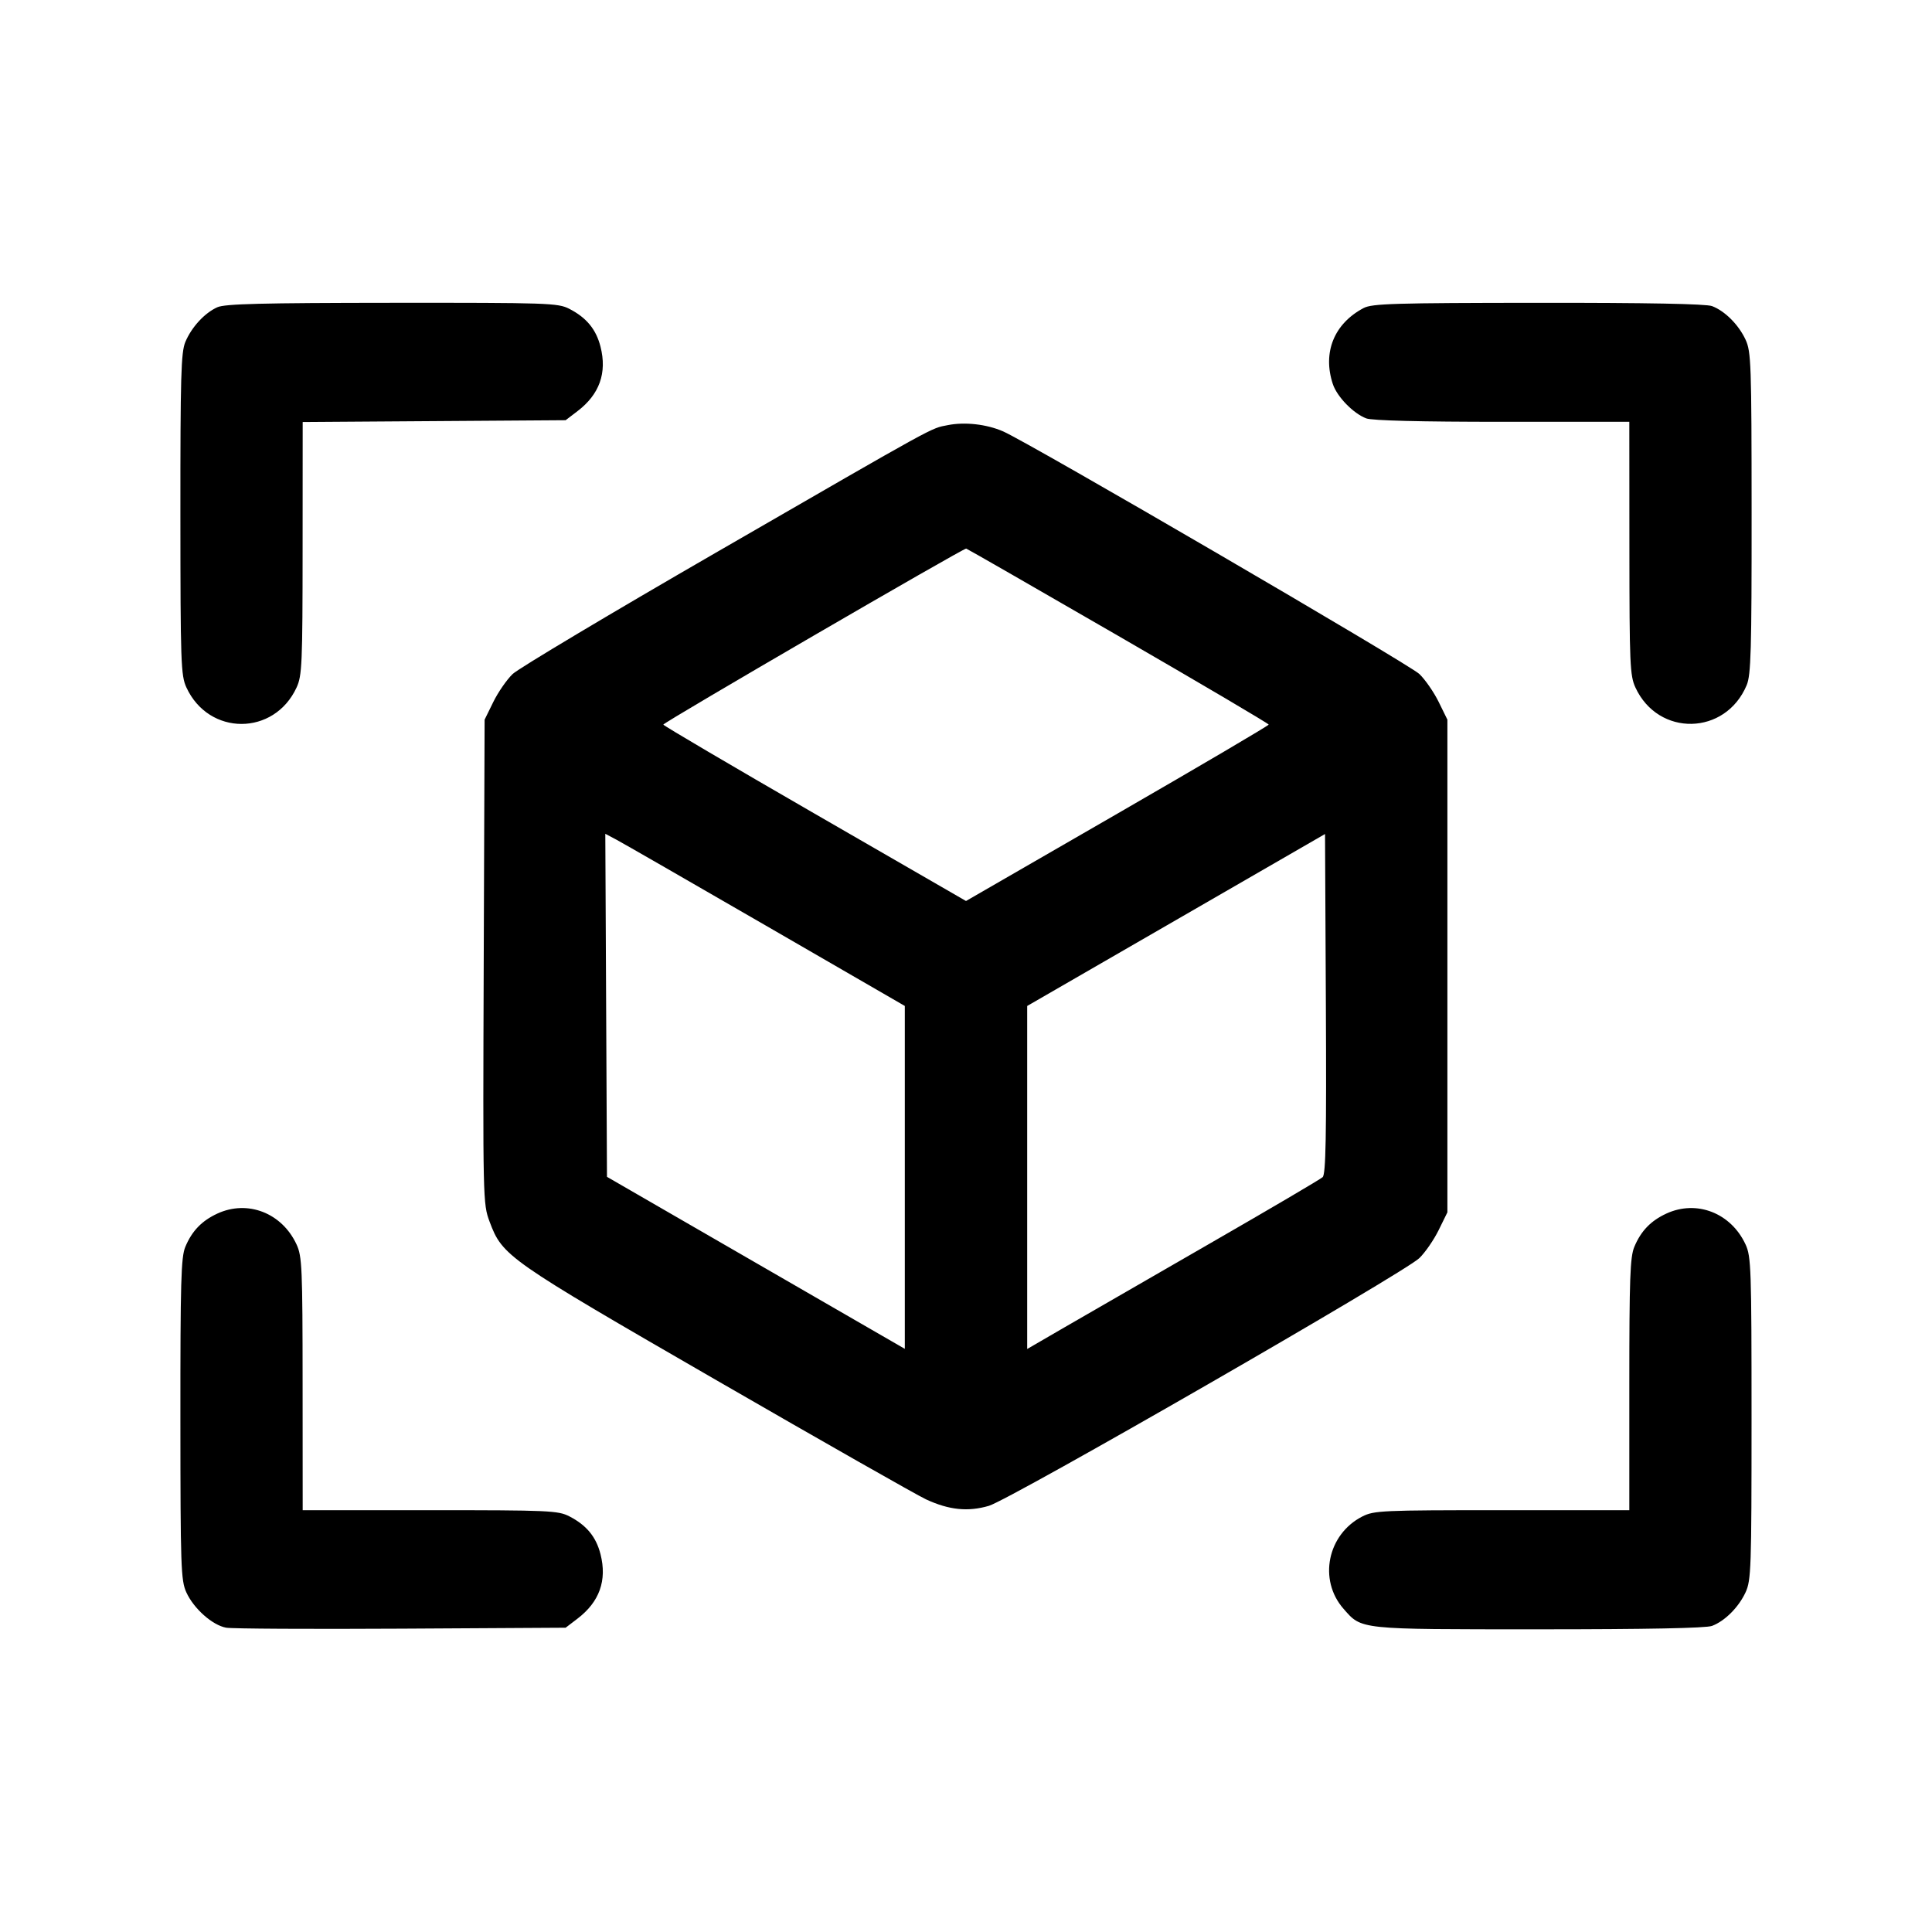 <svg fill="currentColor" viewBox="0 0 256 256" xmlns="http://www.w3.org/2000/svg"><path d="M28.800 40.711 C 27.117 41.463,25.379 43.350,24.556 45.320 C 23.987 46.683,23.895 49.894,23.903 68.146 C 23.911 87.884,23.968 89.507,24.700 91.093 C 27.673 97.535,36.327 97.535,39.300 91.093 C 40.023 89.527,40.089 88.009,40.097 72.654 L 40.107 55.921 57.527 55.800 L 74.947 55.680 76.523 54.478 C 79.439 52.253,80.453 49.413,79.571 45.940 C 78.986 43.635,77.710 42.087,75.430 40.918 C 73.934 40.151,72.654 40.108,51.964 40.123 C 34.631 40.137,29.814 40.259,28.800 40.711 M180.693 40.814 C 176.778 42.875,175.225 46.699,176.605 50.882 C 177.163 52.571,179.326 54.794,181.041 55.440 C 181.814 55.732,188.241 55.893,199.068 55.893 L 215.893 55.893 215.903 72.640 C 215.911 88.009,215.977 89.527,216.700 91.093 C 219.733 97.666,228.648 97.478,231.446 90.781 C 232.013 89.425,232.105 86.181,232.097 67.960 C 232.089 48.196,232.033 46.601,231.298 45.013 C 230.378 43.027,228.560 41.206,226.852 40.560 C 226.058 40.261,218.246 40.112,203.812 40.124 C 184.763 40.139,181.810 40.227,180.693 40.814 M125.579 56.334 C 123.235 56.804,124.696 56.001,95.147 73.062 C 80.949 81.259,68.701 88.571,67.928 89.311 C 67.156 90.051,66.004 91.714,65.368 93.008 L 64.213 95.360 64.096 127.423 C 63.981 159.024,63.992 159.520,64.869 161.864 C 66.588 166.457,67.126 166.834,94.933 182.888 C 109.013 191.017,121.509 198.119,122.701 198.672 C 125.749 200.084,128.251 200.343,131.029 199.532 C 133.847 198.709,186.041 168.673,188.072 166.706 C 188.844 165.957,189.996 164.286,190.632 162.992 L 191.787 160.640 191.787 128.000 L 191.787 95.360 190.632 93.008 C 189.996 91.714,188.844 90.049,188.072 89.308 C 186.713 88.004,136.362 58.658,132.907 57.156 C 130.718 56.205,127.838 55.882,125.579 56.334 M148.186 84.263 C 159.142 90.598,168.107 95.885,168.107 96.012 C 168.107 96.140,159.083 101.451,148.053 107.816 L 128.000 119.387 107.947 107.816 C 96.917 101.451,87.893 96.141,87.893 96.014 C 87.893 95.735,127.688 72.605,128.026 72.688 C 128.158 72.720,137.230 77.929,148.186 84.263 M101.482 122.647 L 119.893 133.294 119.893 156.011 L 119.893 178.729 110.400 173.248 C 105.179 170.234,96.299 165.105,90.667 161.851 L 80.427 155.935 80.316 133.209 L 80.206 110.482 81.639 111.241 C 82.427 111.659,91.356 116.791,101.482 122.647 M175.257 155.980 C 174.962 156.254,168.288 160.180,160.427 164.704 C 152.565 169.229,143.877 174.240,141.120 175.840 L 136.107 178.749 136.107 156.023 L 136.107 133.297 155.840 121.904 L 175.573 110.511 175.684 132.996 C 175.770 150.636,175.679 155.589,175.257 155.980 M28.800 160.806 C 26.735 161.760,25.435 163.110,24.554 165.219 C 23.987 166.575,23.895 169.819,23.903 188.040 C 23.911 207.662,23.971 209.410,24.689 210.990 C 25.668 213.146,28.146 215.348,29.964 215.678 C 30.732 215.818,41.167 215.875,53.154 215.806 L 74.947 215.680 76.522 214.478 C 79.439 212.253,80.453 209.413,79.571 205.940 C 78.986 203.635,77.710 202.087,75.430 200.918 C 73.953 200.161,72.721 200.107,56.977 200.107 L 40.107 200.107 40.097 183.360 C 40.089 167.991,40.023 166.473,39.300 164.907 C 37.370 160.725,32.823 158.949,28.800 160.806 M220.800 160.806 C 218.735 161.760,217.435 163.110,216.554 165.219 C 215.996 166.554,215.893 169.387,215.893 183.453 L 215.893 200.107 199.023 200.107 C 183.121 200.107,182.059 200.155,180.517 200.941 C 175.889 203.302,174.658 209.340,178.023 213.172 C 180.465 215.954,179.892 215.893,203.905 215.893 C 218.232 215.893,226.061 215.739,226.852 215.440 C 228.560 214.794,230.378 212.973,231.298 210.987 C 232.034 209.397,232.088 207.813,232.088 187.947 C 232.088 168.107,232.033 166.494,231.300 164.907 C 229.370 160.725,224.823 158.949,220.800 160.806 " stroke="none" fill-rule="evenodd"></path></svg>